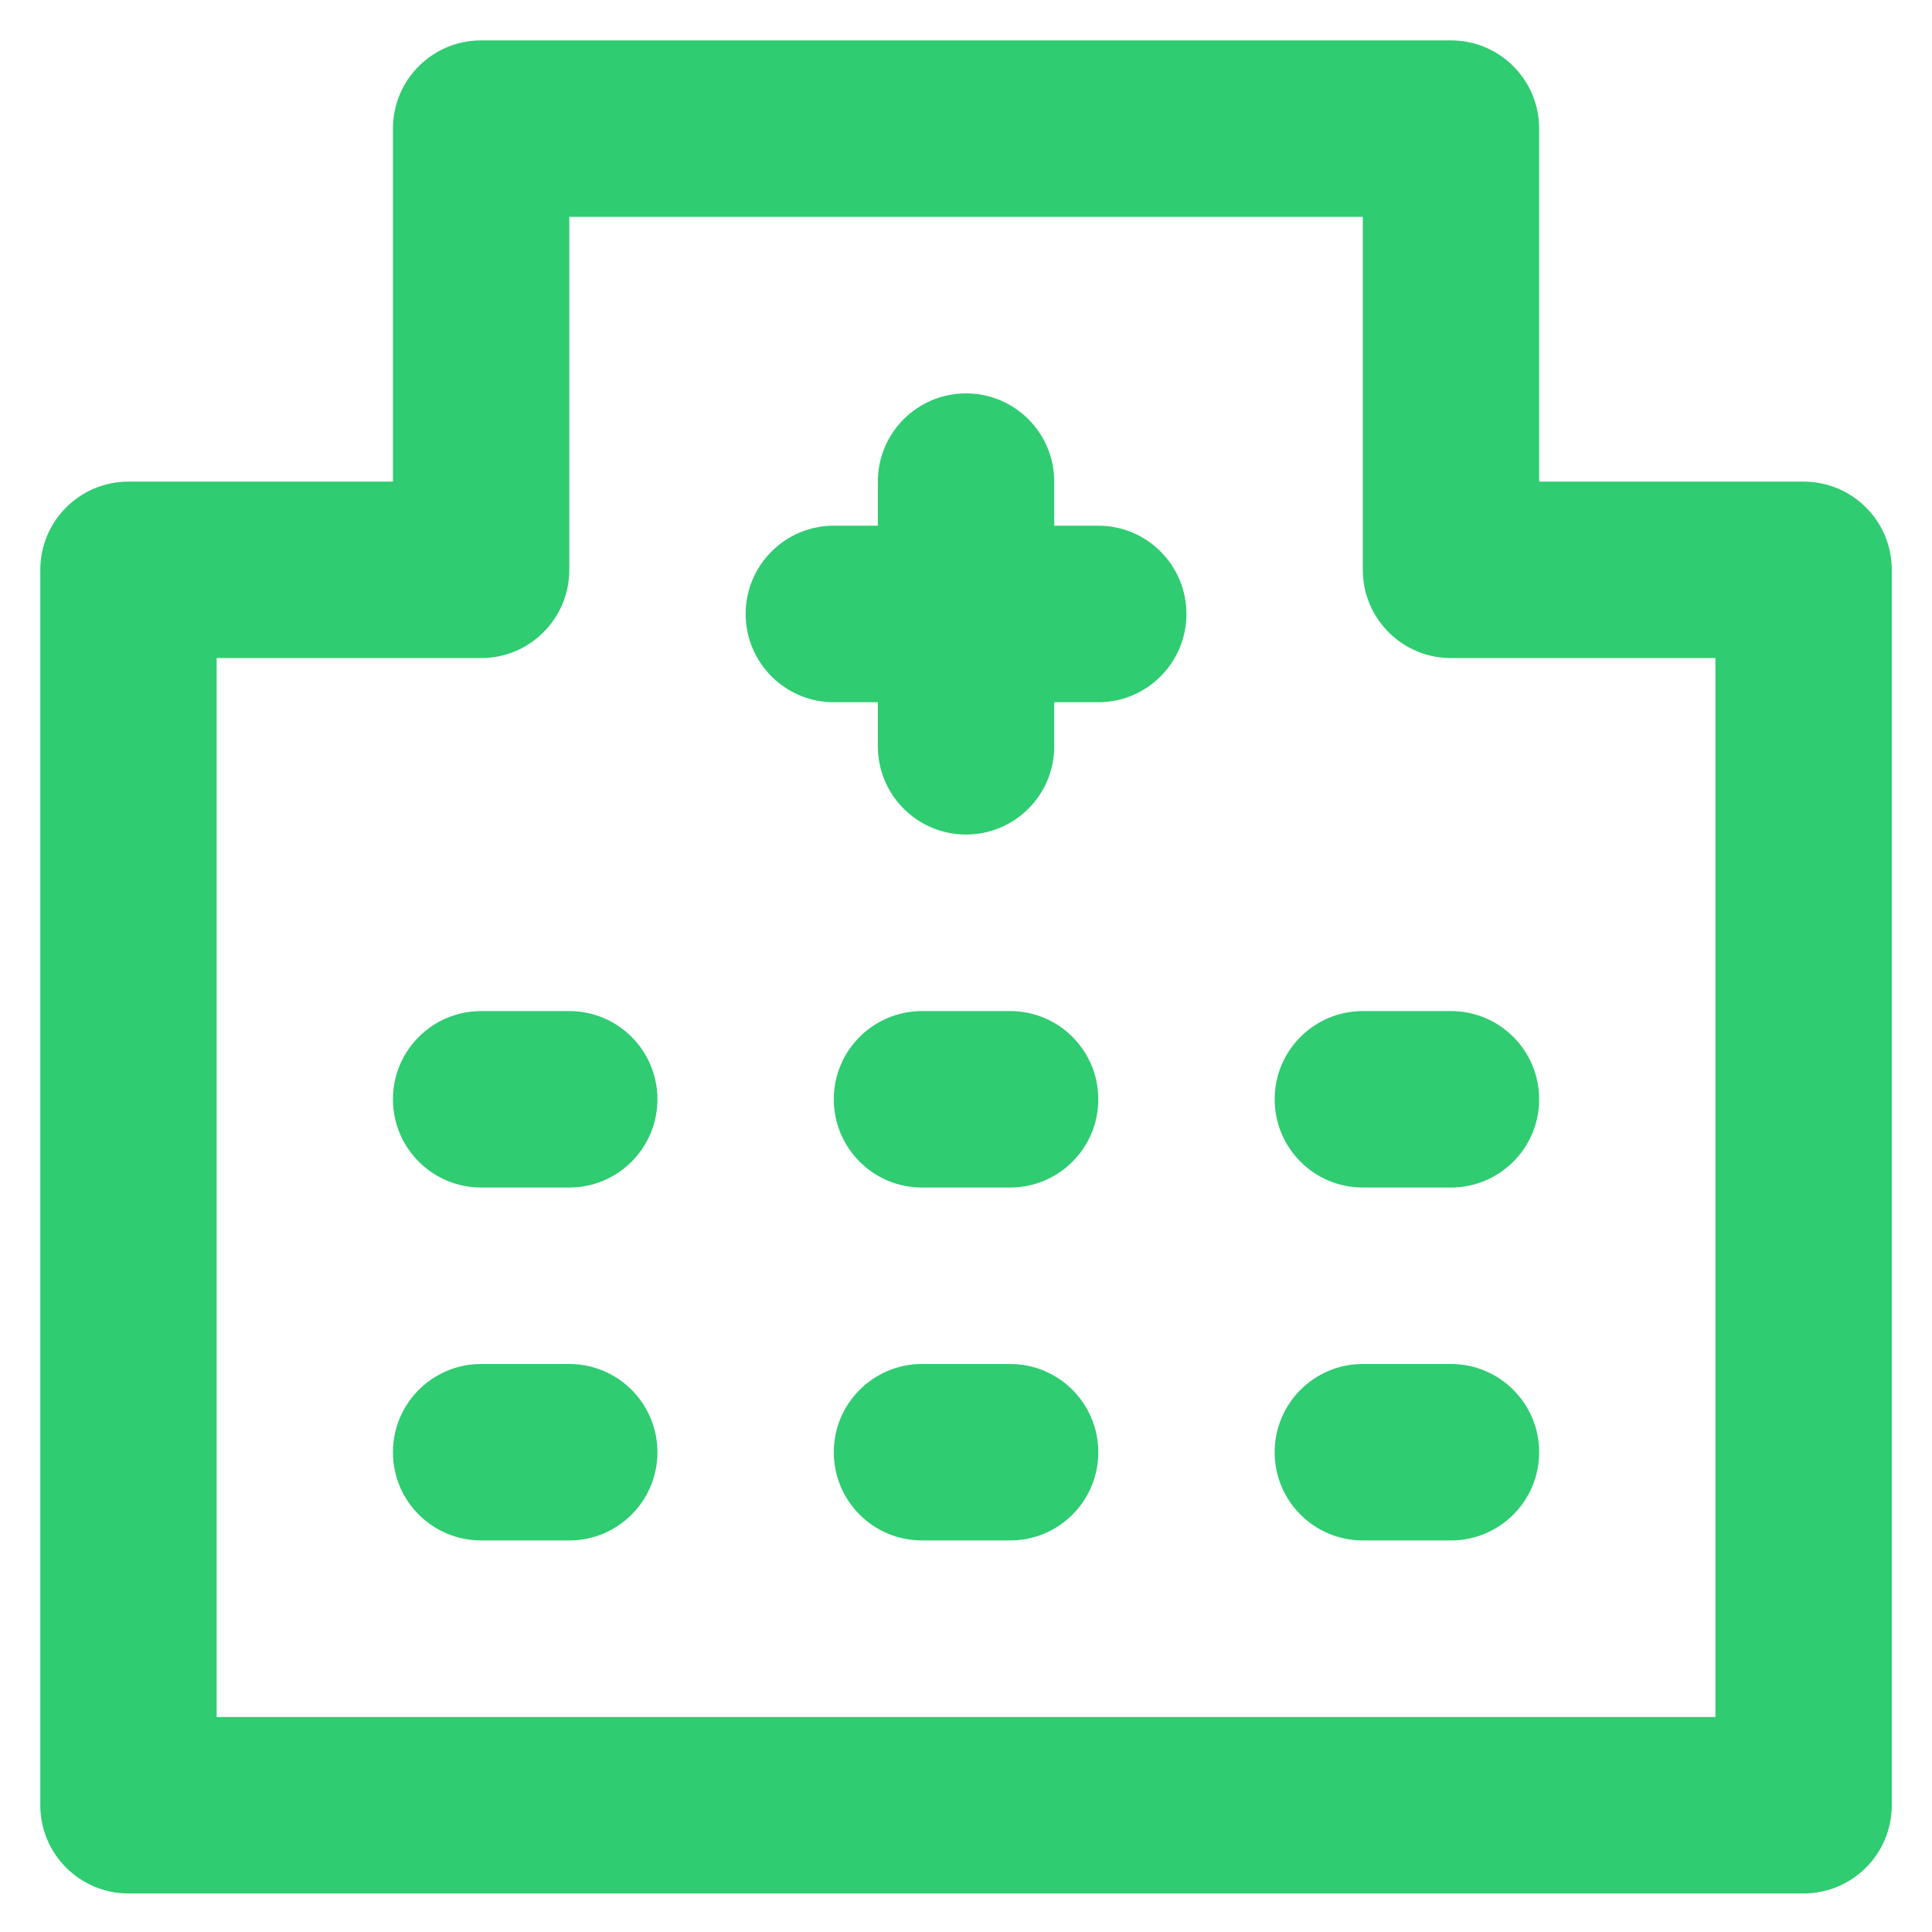 <?xml version="1.0" encoding="UTF-8"?>
<svg width="21px" height="21px" viewBox="0 0 21 21" version="1.1" xmlns="http://www.w3.org/2000/svg" xmlns:xlink="http://www.w3.org/1999/xlink">
    <!-- Generator: sketchtool 52.1 (67048) - http://www.bohemiancoding.com/sketch -->
    <title>BC9B8040-4D74-49BB-9813-070383744A36</title>
    <desc>Created with sketchtool.</desc>
    <g id="PARTE-1" stroke="none" stroke-width="1" fill="none" fill-rule="evenodd">
        <g id="Profesionales-02" transform="translate(-333, -888)">
            <g id="Centros-icon" transform="translate(332, 887)">
                <g id="Icon" transform="translate(1.438, 1.439)" fill="#2FCC71" fill-rule="nonzero">
                    <path d="M10.542,14.387 L9.583,14.387 C9.054,14.387 8.625,14.817 8.625,15.346 C8.625,15.876 9.054,16.305 9.583,16.305 L10.542,16.305 C11.071,16.305 11.5,15.876 11.5,15.346 C11.5,14.817 11.071,14.387 10.542,14.387 Z M10.542,10.551 L9.583,10.551 C9.054,10.551 8.625,10.98 8.625,11.51 C8.625,12.039 9.054,12.469 9.583,12.469 L10.542,12.469 C11.071,12.469 11.5,12.039 11.5,11.51 C11.5,10.98 11.071,10.551 10.542,10.551 Z M5.75,14.387 L4.792,14.387 C4.262,14.387 3.833,14.817 3.833,15.346 C3.833,15.876 4.262,16.305 4.792,16.305 L5.75,16.305 C6.279,16.305 6.708,15.876 6.708,15.346 C6.708,14.817 6.279,14.387 5.75,14.387 Z M5.75,10.551 L4.792,10.551 C4.262,10.551 3.833,10.98 3.833,11.51 C3.833,12.039 4.262,12.469 4.792,12.469 L5.75,12.469 C6.279,12.469 6.708,12.039 6.708,11.51 C6.708,10.98 6.279,10.551 5.75,10.551 Z M19.167,4.796 L16.292,4.796 L16.292,0.959 C16.292,0.429 15.863,0 15.333,0 L4.792,0 C4.262,0 3.833,0.429 3.833,0.959 L3.833,4.796 L0.958,4.796 C0.429,4.796 0,5.225 0,5.755 L0,19.183 C0,19.713 0.429,20.142 0.958,20.142 L19.167,20.142 C19.696,20.142 20.125,19.713 20.125,19.183 L20.125,5.755 C20.125,5.225 19.696,4.796 19.167,4.796 Z M18.208,18.224 L1.917,18.224 L1.917,6.714 L4.792,6.714 C5.321,6.714 5.75,6.285 5.75,5.755 L5.75,1.918 L14.375,1.918 L14.375,5.755 C14.375,6.285 14.804,6.714 15.333,6.714 L18.208,6.714 L18.208,18.224 Z M14.375,10.551 C13.846,10.551 13.417,10.98 13.417,11.51 C13.417,12.039 13.846,12.469 14.375,12.469 L15.333,12.469 C15.863,12.469 16.292,12.039 16.292,11.51 C16.292,10.98 15.863,10.551 15.333,10.551 L14.375,10.551 Z M11.5,5.275 L11.021,5.275 L11.021,4.796 C11.021,4.266 10.592,3.837 10.062,3.837 C9.533,3.837 9.104,4.266 9.104,4.796 L9.104,5.275 L8.625,5.275 C8.096,5.275 7.667,5.705 7.667,6.234 C7.667,6.764 8.096,7.194 8.625,7.194 L9.104,7.194 L9.104,7.673 C9.104,8.203 9.533,8.632 10.062,8.632 C10.592,8.632 11.021,8.203 11.021,7.673 L11.021,7.194 L11.5,7.194 C12.029,7.194 12.458,6.764 12.458,6.234 C12.458,5.705 12.029,5.275 11.5,5.275 Z M15.333,14.387 L14.375,14.387 C13.846,14.387 13.417,14.817 13.417,15.346 C13.417,15.876 13.846,16.305 14.375,16.305 L15.333,16.305 C15.863,16.305 16.292,15.876 16.292,15.346 C16.292,14.817 15.863,14.387 15.333,14.387 Z" id="Icon-Shape"></path>
                </g>
                <rect id="ViewBox" x="0" y="0" width="23" height="23.02"></rect>
            </g>
        </g>
    </g>
</svg>